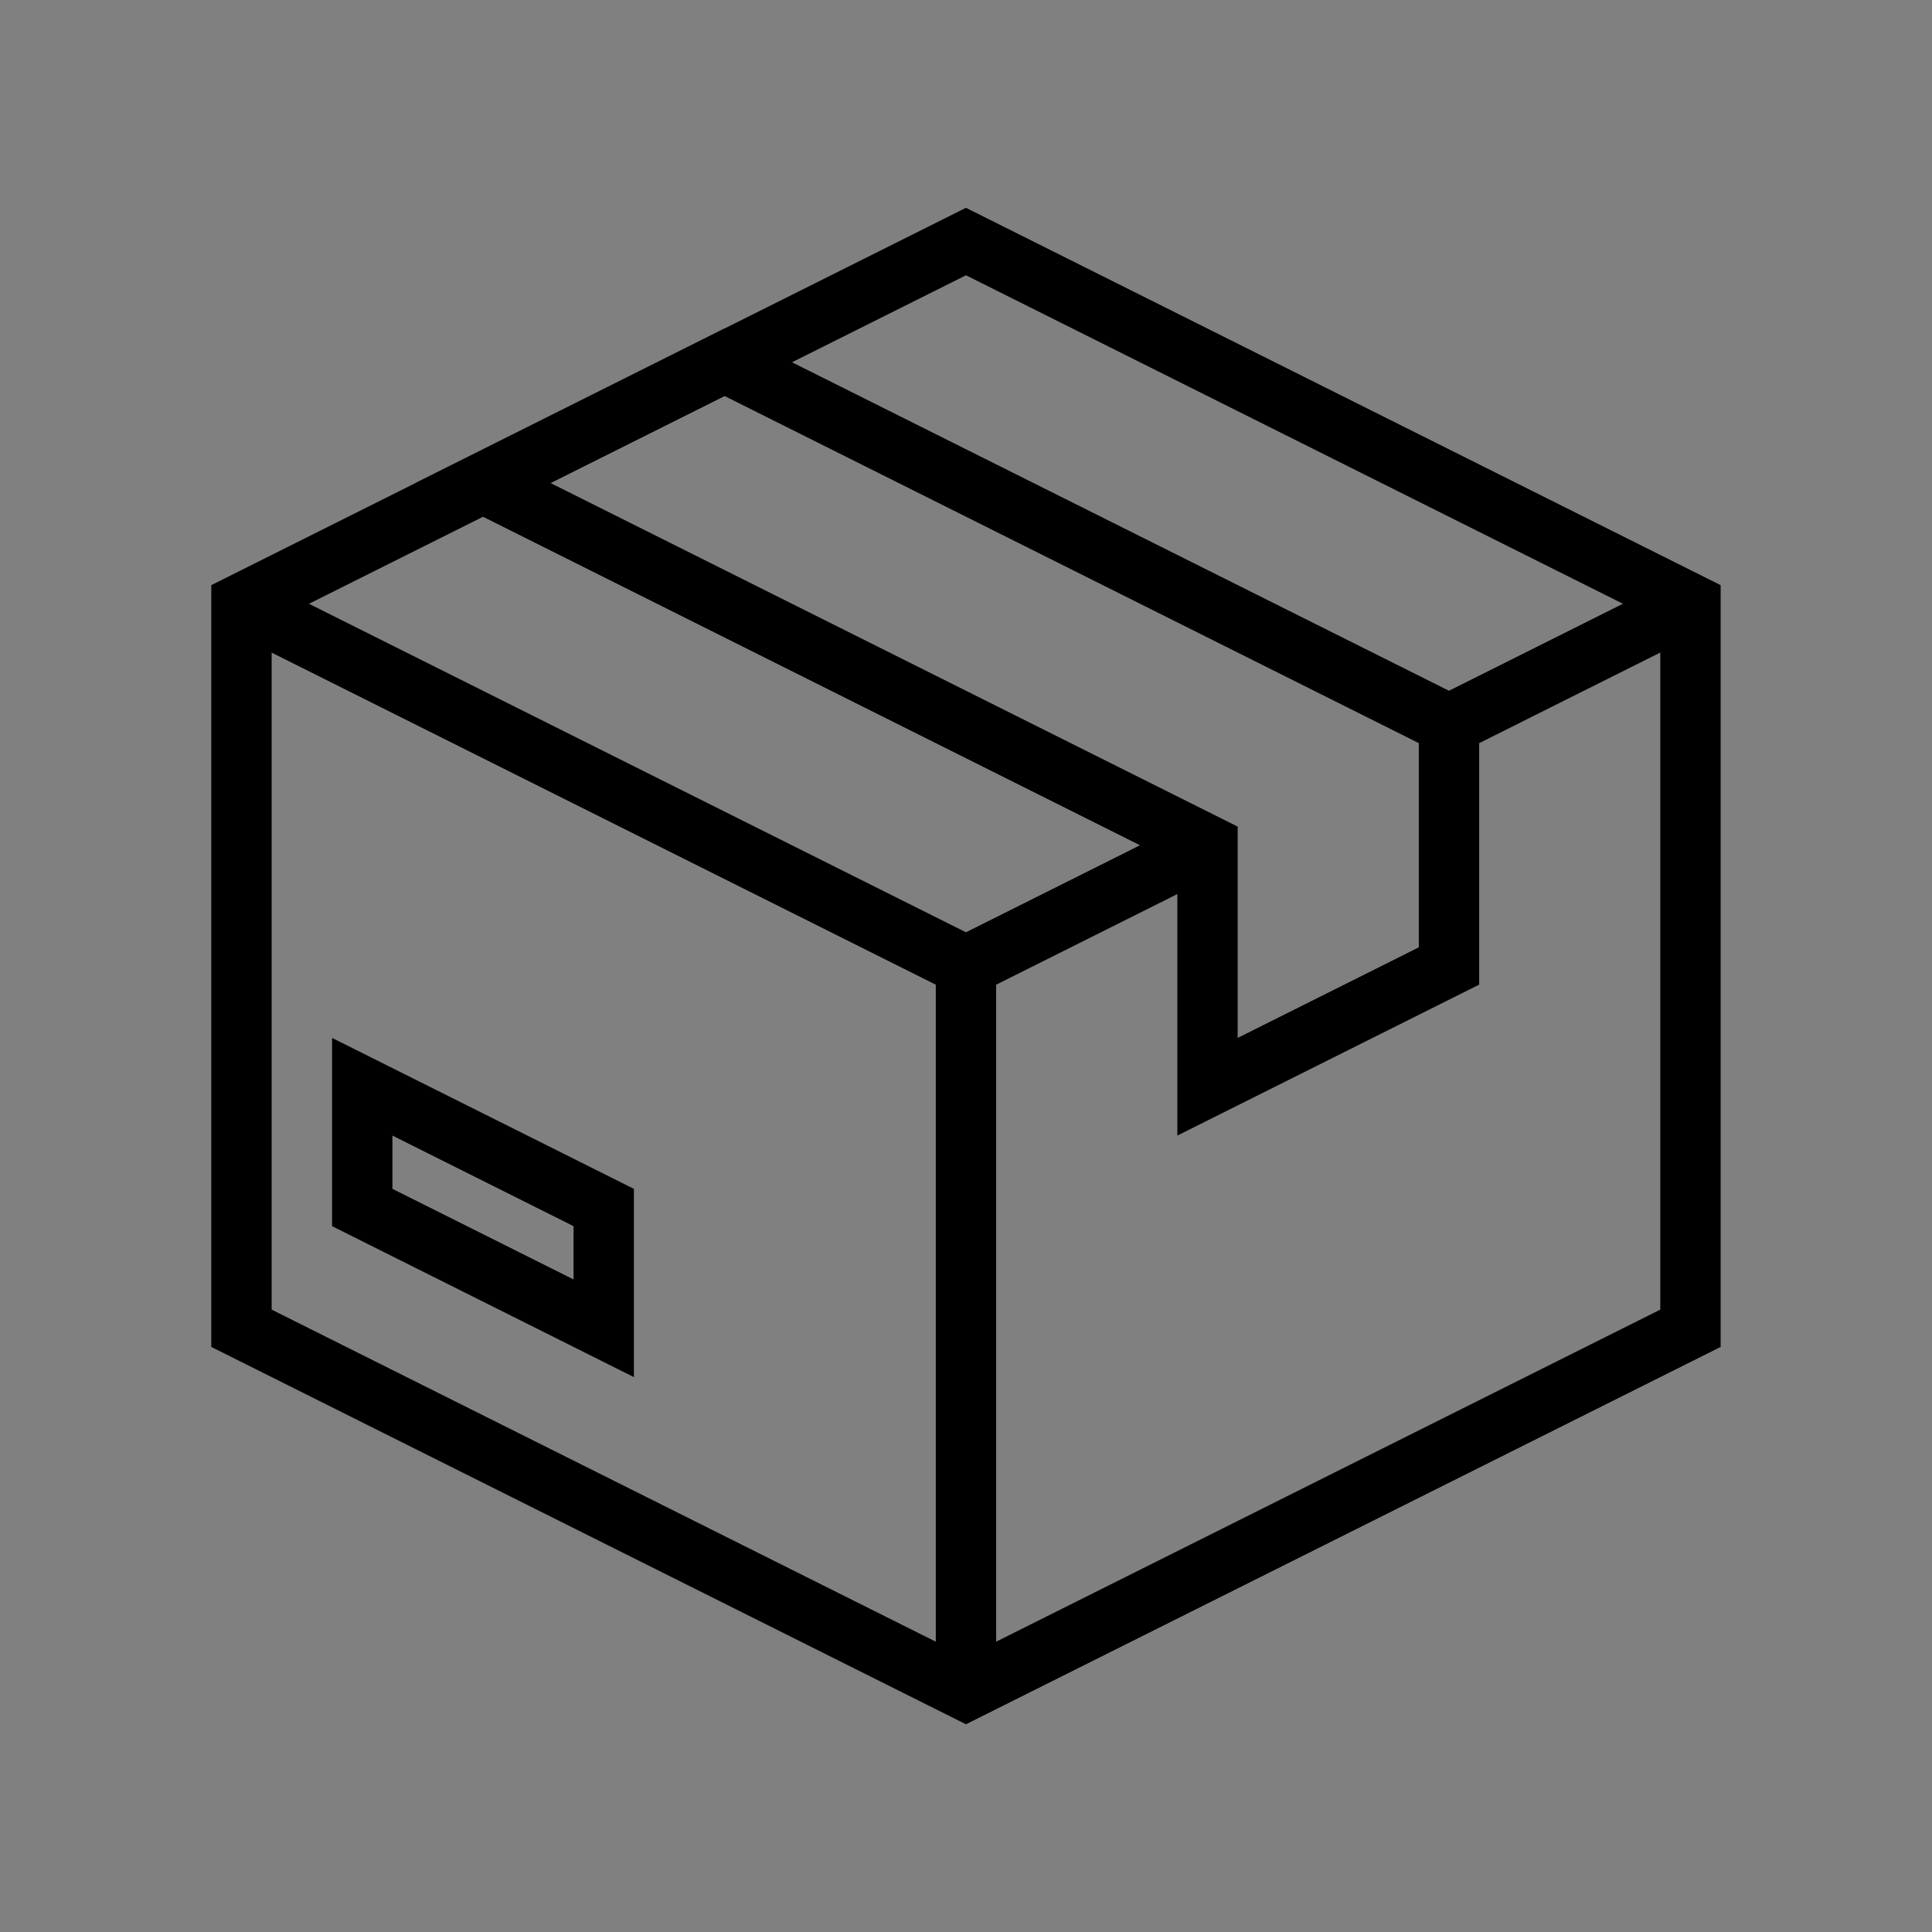<?xml version="1.0" encoding="UTF-8" standalone="no"?>
<!-- Created with Inkscape (http://www.inkscape.org/) -->

<svg
   xmlns:dc="http://purl.org/dc/elements/1.1/"
   xmlns:cc="http://creativecommons.org/ns#"
   xmlns:rdf="http://www.w3.org/1999/02/22-rdf-syntax-ns#"
   xmlns:svg="http://www.w3.org/2000/svg"
   xmlns="http://www.w3.org/2000/svg"
   xmlns:sodipodi="http://sodipodi.sourceforge.net/DTD/sodipodi-0.dtd"
   xmlns:inkscape="http://www.inkscape.org/namespaces/inkscape"
   width="128"
   height="128"
   viewBox="0 0 33.867 33.867"
   version="1.1"
   id="svg8"
   inkscape:version="0.92.1 r"
   sodipodi:docname="projects.svg">
  <rect x="0" y="0" width="33.867" height="33.867" fill="#808080" stroke="none"/>
  <defs
     id="defs2" />
  <sodipodi:namedview
     id="base"
     pagecolor="#c8c8c8"
     bordercolor="#666666"
     borderopacity="1.0"
     inkscape:pageopacity="1"
     inkscape:pageshadow="2"
     inkscape:zoom="3.959798"
     inkscape:cx="17.91447"
     inkscape:cy="79.115894"
     inkscape:document-units="mm"
     inkscape:current-layer="layer1"
     showgrid="true"
     showguides="false"
     units="px"
     inkscape:window-width="1920"
     inkscape:window-height="1080"
     inkscape:window-x="0"
     inkscape:window-y="0"
     inkscape:window-maximized="1">
    <inkscape:grid
       type="xygrid"
       id="grid3704"
       spacingx="2.117"
       spacingy="2.117"
       empspacing="4"
       dotted="false" />
  </sodipodi:namedview>
  <g
     inkscape:label="Layer 1"
     inkscape:groupmode="layer"
     id="layer1"
     transform="translate(0,-263.133)">
    <path
       style="opacity:1;fill:#ffffff;stroke:#000000;stroke-width:1.058;stroke-linejoin:miter;stroke-miterlimit:4;stroke-dasharray:none;stroke-opacity:1;fill-opacity:0"
       d="m 16.933,267.367 -12.7,6.35 v 12.7 l 12.7,6.35 12.7,-6.35 v -12.7 z"
       id="path4616"
       inkscape:connector-curvature="0" />
    <path
       style="opacity:1;fill:#ffffff;stroke:#000000;stroke-width:1.058;stroke-linejoin:miter;stroke-miterlimit:4;stroke-dasharray:none;stroke-opacity:1"
       d="m 16.933,280.067 v 12.7"
       id="path4626"
       inkscape:connector-curvature="0" />
    <path
       style="opacity:1;fill:#ffffff;stroke:#000000;stroke-width:1.058;stroke-linejoin:miter;stroke-miterlimit:4;stroke-dasharray:none;stroke-opacity:1;fill-opacity:0"
       d="m 21.167,277.95 -12.7,-6.35 4.233,-2.117 12.7,6.35 v 4.233 l -4.233,2.117 z"
       id="path4591"
       inkscape:connector-curvature="0" />
    <path
       style="opacity:1;fill:#ffffff;stroke:#000000;stroke-width:1.058;stroke-linejoin:miter;stroke-miterlimit:4;stroke-dasharray:none;stroke-opacity:1;fill-opacity:0"
       d="m 6.35,284.3 4.233,2.117 v -2.117 l -4.233,-2.117 z"
       id="path4640"
       inkscape:connector-curvature="0" />
    <path
       style="opacity:1;fill:#ffffff;fill-opacity:0;stroke:#000000;stroke-width:1.058;stroke-linejoin:miter;stroke-miterlimit:4;stroke-dasharray:none;stroke-opacity:1"
       d="m 4.233,273.717 12.7,6.35 4.233,-2.117"
       id="path6169"
       inkscape:connector-curvature="0" />
    <path
       style="opacity:1;fill:#ffffff;fill-opacity:0;stroke:#000000;stroke-width:1.058;stroke-linejoin:miter;stroke-miterlimit:4;stroke-dasharray:none;stroke-opacity:1"
       d="m 25.4,275.833 4.233,-2.117"
       id="path6171"
       inkscape:connector-curvature="0" />
  </g>
</svg>
